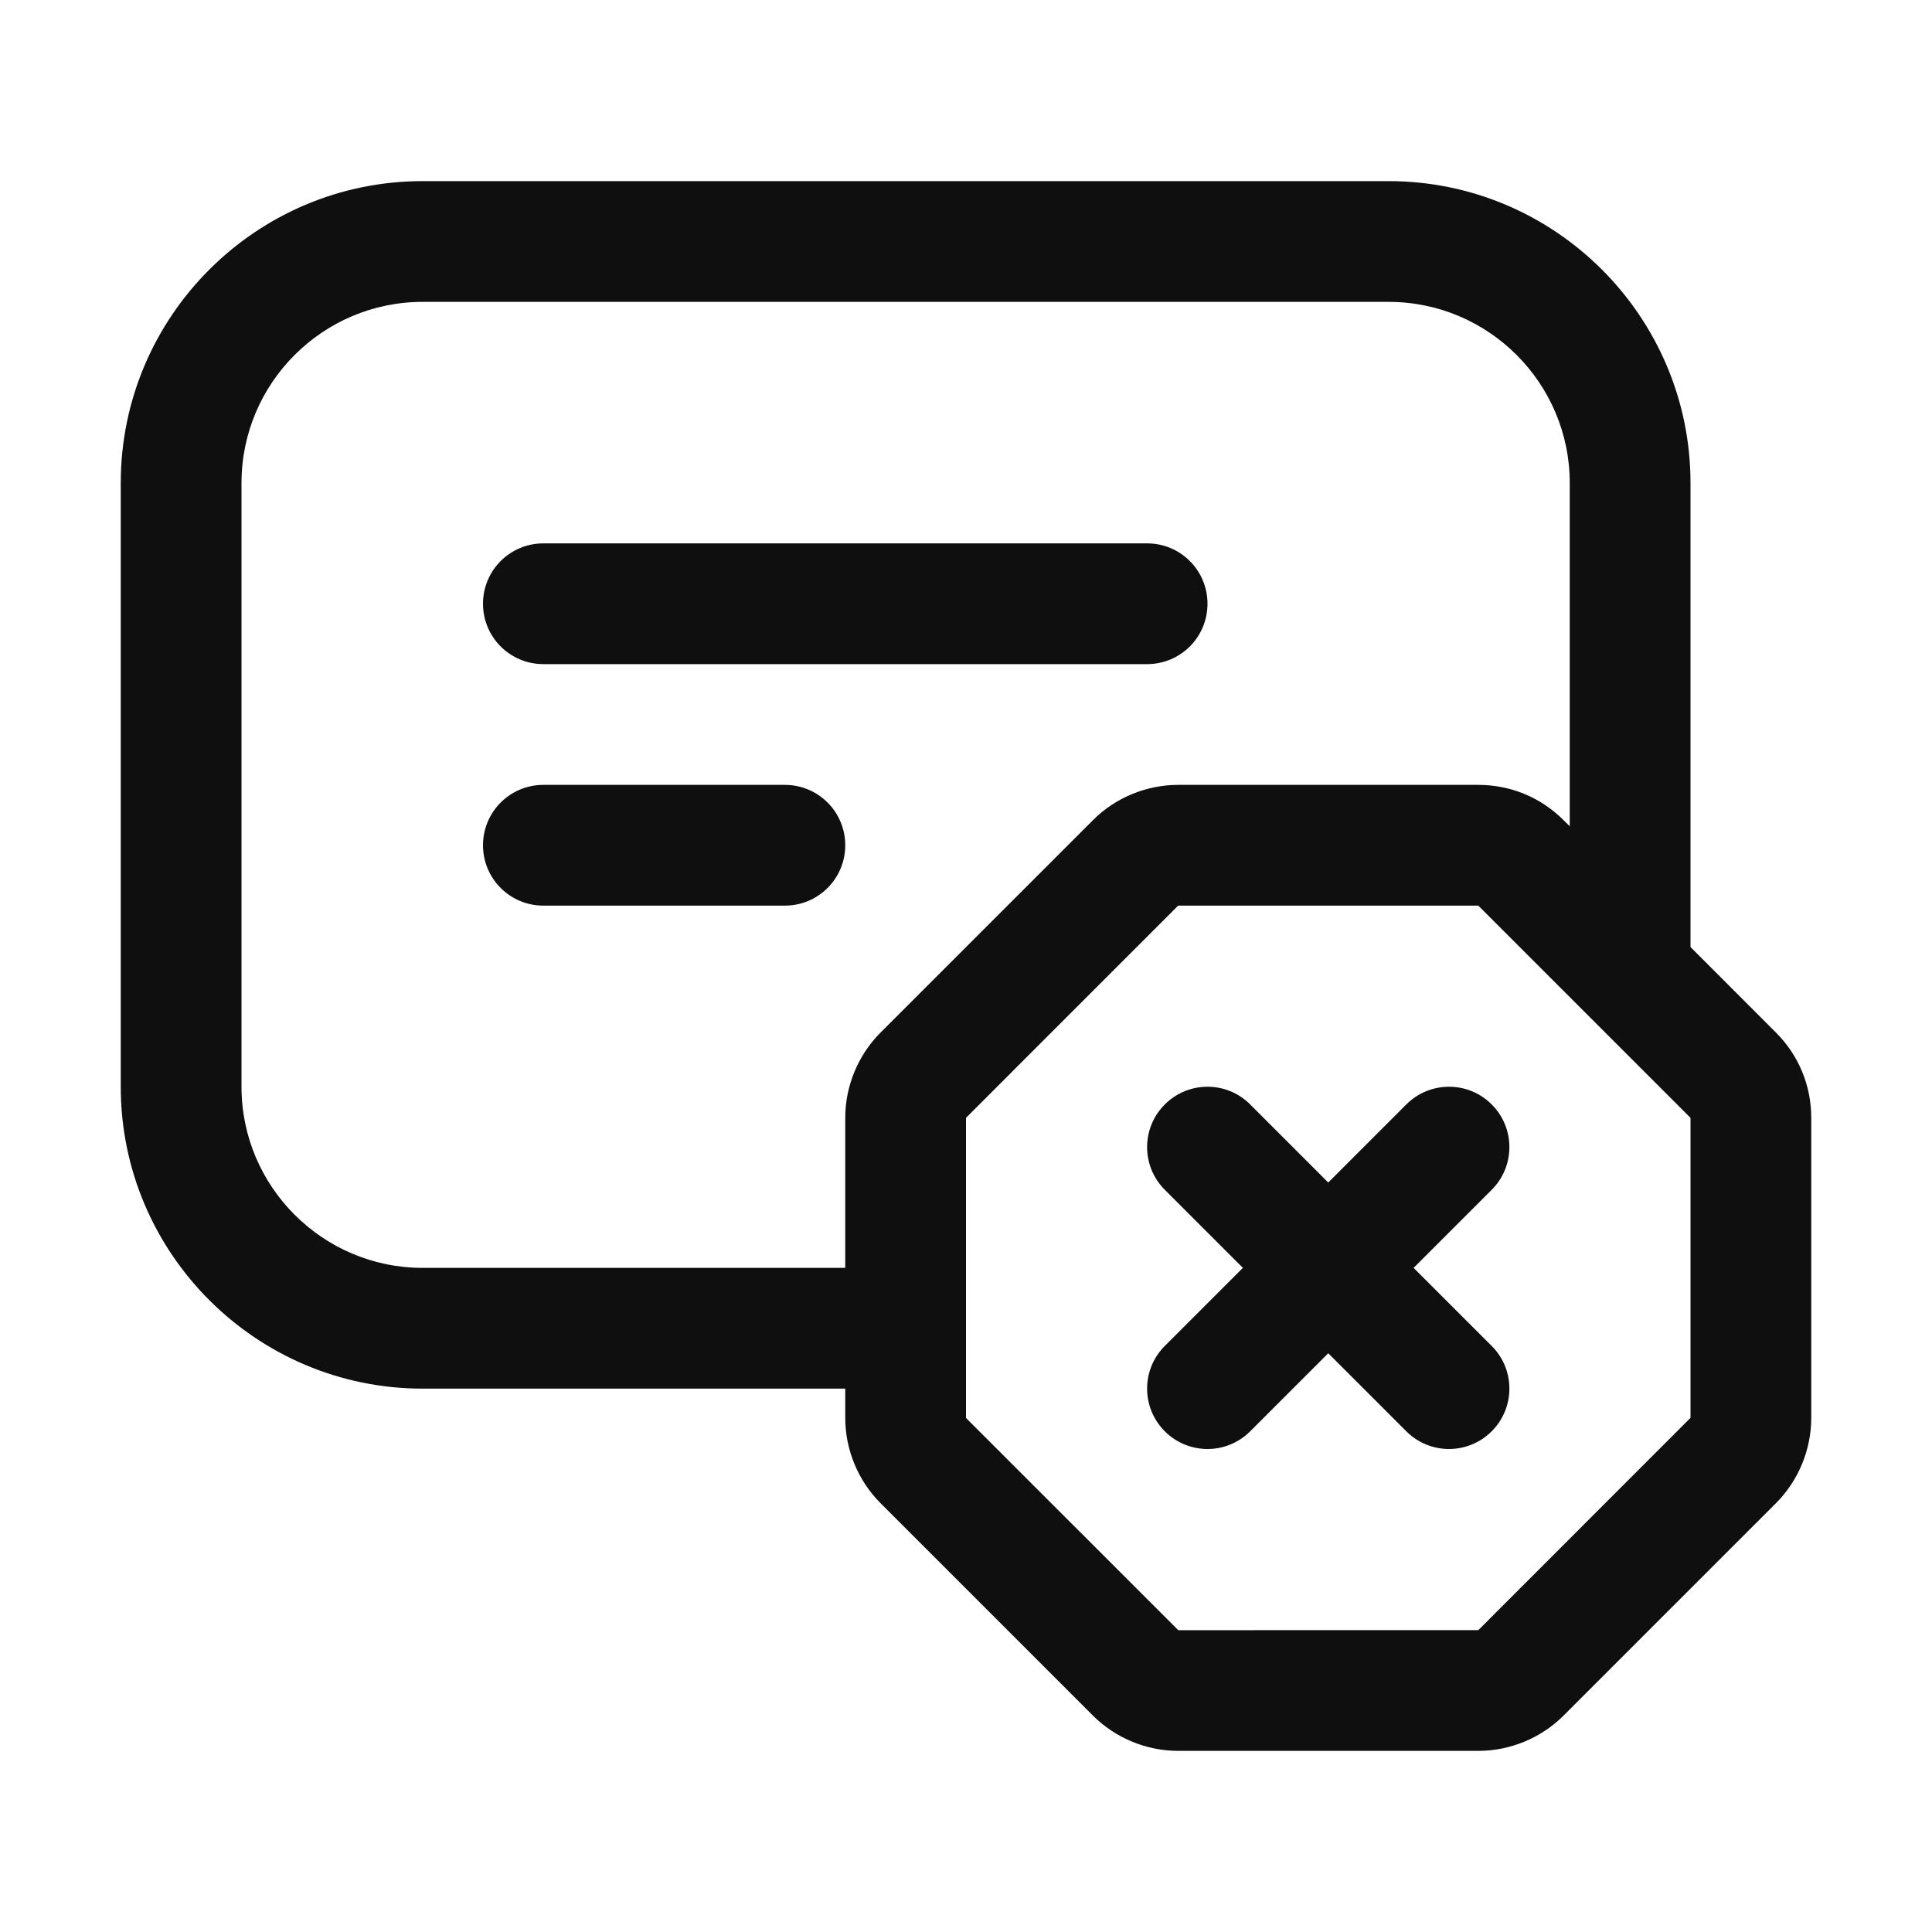 <svg width="32" height="32" viewBox="0 0 32 32" fill="none" xmlns="http://www.w3.org/2000/svg">
<path d="M19 9H9C8.447 9 8 9.447 8 10C8 10.553 8.447 11 9 11H19C19.553 11 20 10.553 20 10C20 9.447 19.553 9 19 9Z" fill="#0F0F0F"/>
<path d="M9 13C8.447 13 8 13.447 8 14C8 14.553 8.447 15 9 15H13C13.553 15 14 14.553 14 14C14 13.447 13.553 13 13 13H9Z" fill="#0F0F0F"/>
<path d="M24.707 18.293C24.317 17.902 23.684 17.902 23.293 18.293L22 19.586L20.707 18.293C20.317 17.902 19.684 17.902 19.293 18.293C18.902 18.683 18.902 19.316 19.293 19.707L20.586 21L19.293 22.293C18.902 22.683 18.902 23.316 19.293 23.707C19.488 23.902 19.744 24 20 24C20.256 24 20.512 23.902 20.707 23.707L22 22.414L23.293 23.707C23.488 23.902 23.744 24 24 24C24.256 24 24.512 23.902 24.707 23.707C25.098 23.316 25.098 22.683 24.707 22.293L23.414 21L24.707 19.707C25.098 19.316 25.098 18.683 24.707 18.293Z" fill="#0F0F0F"/>
<path d="M23 3H7C4.243 3 2 5.243 2 8V18C2 20.757 4.243 23 7 23H14V23.486C14 24.012 14.213 24.526 14.585 24.898L18.102 28.415C18.474 28.787 18.988 29 19.514 29H24.486C25.012 29 25.526 28.787 25.898 28.415L29.415 24.898C29.787 24.526 30 24.012 30 23.486V18.515C30 17.98 29.792 17.478 29.414 17.101L28 15.686V8C28 5.243 25.757 3 23 3ZM26 13.686L25.899 13.586C25.522 13.208 25.02 13 24.485 13H19.514C18.986 13 18.471 13.214 18.102 13.585L14.585 17.102C14.213 17.474 14 17.988 14 18.514V21H7C5.346 21 4 19.654 4 18V8C4 6.346 5.346 5 7 5H23C24.654 5 26 6.346 26 8V13.686ZM16 23.486V18.515L19.514 15H24.485L28 18.515V23.484L24.486 27L19.516 27.001L16 23.486Z" fill="#0F0F0F"/>
</svg>
